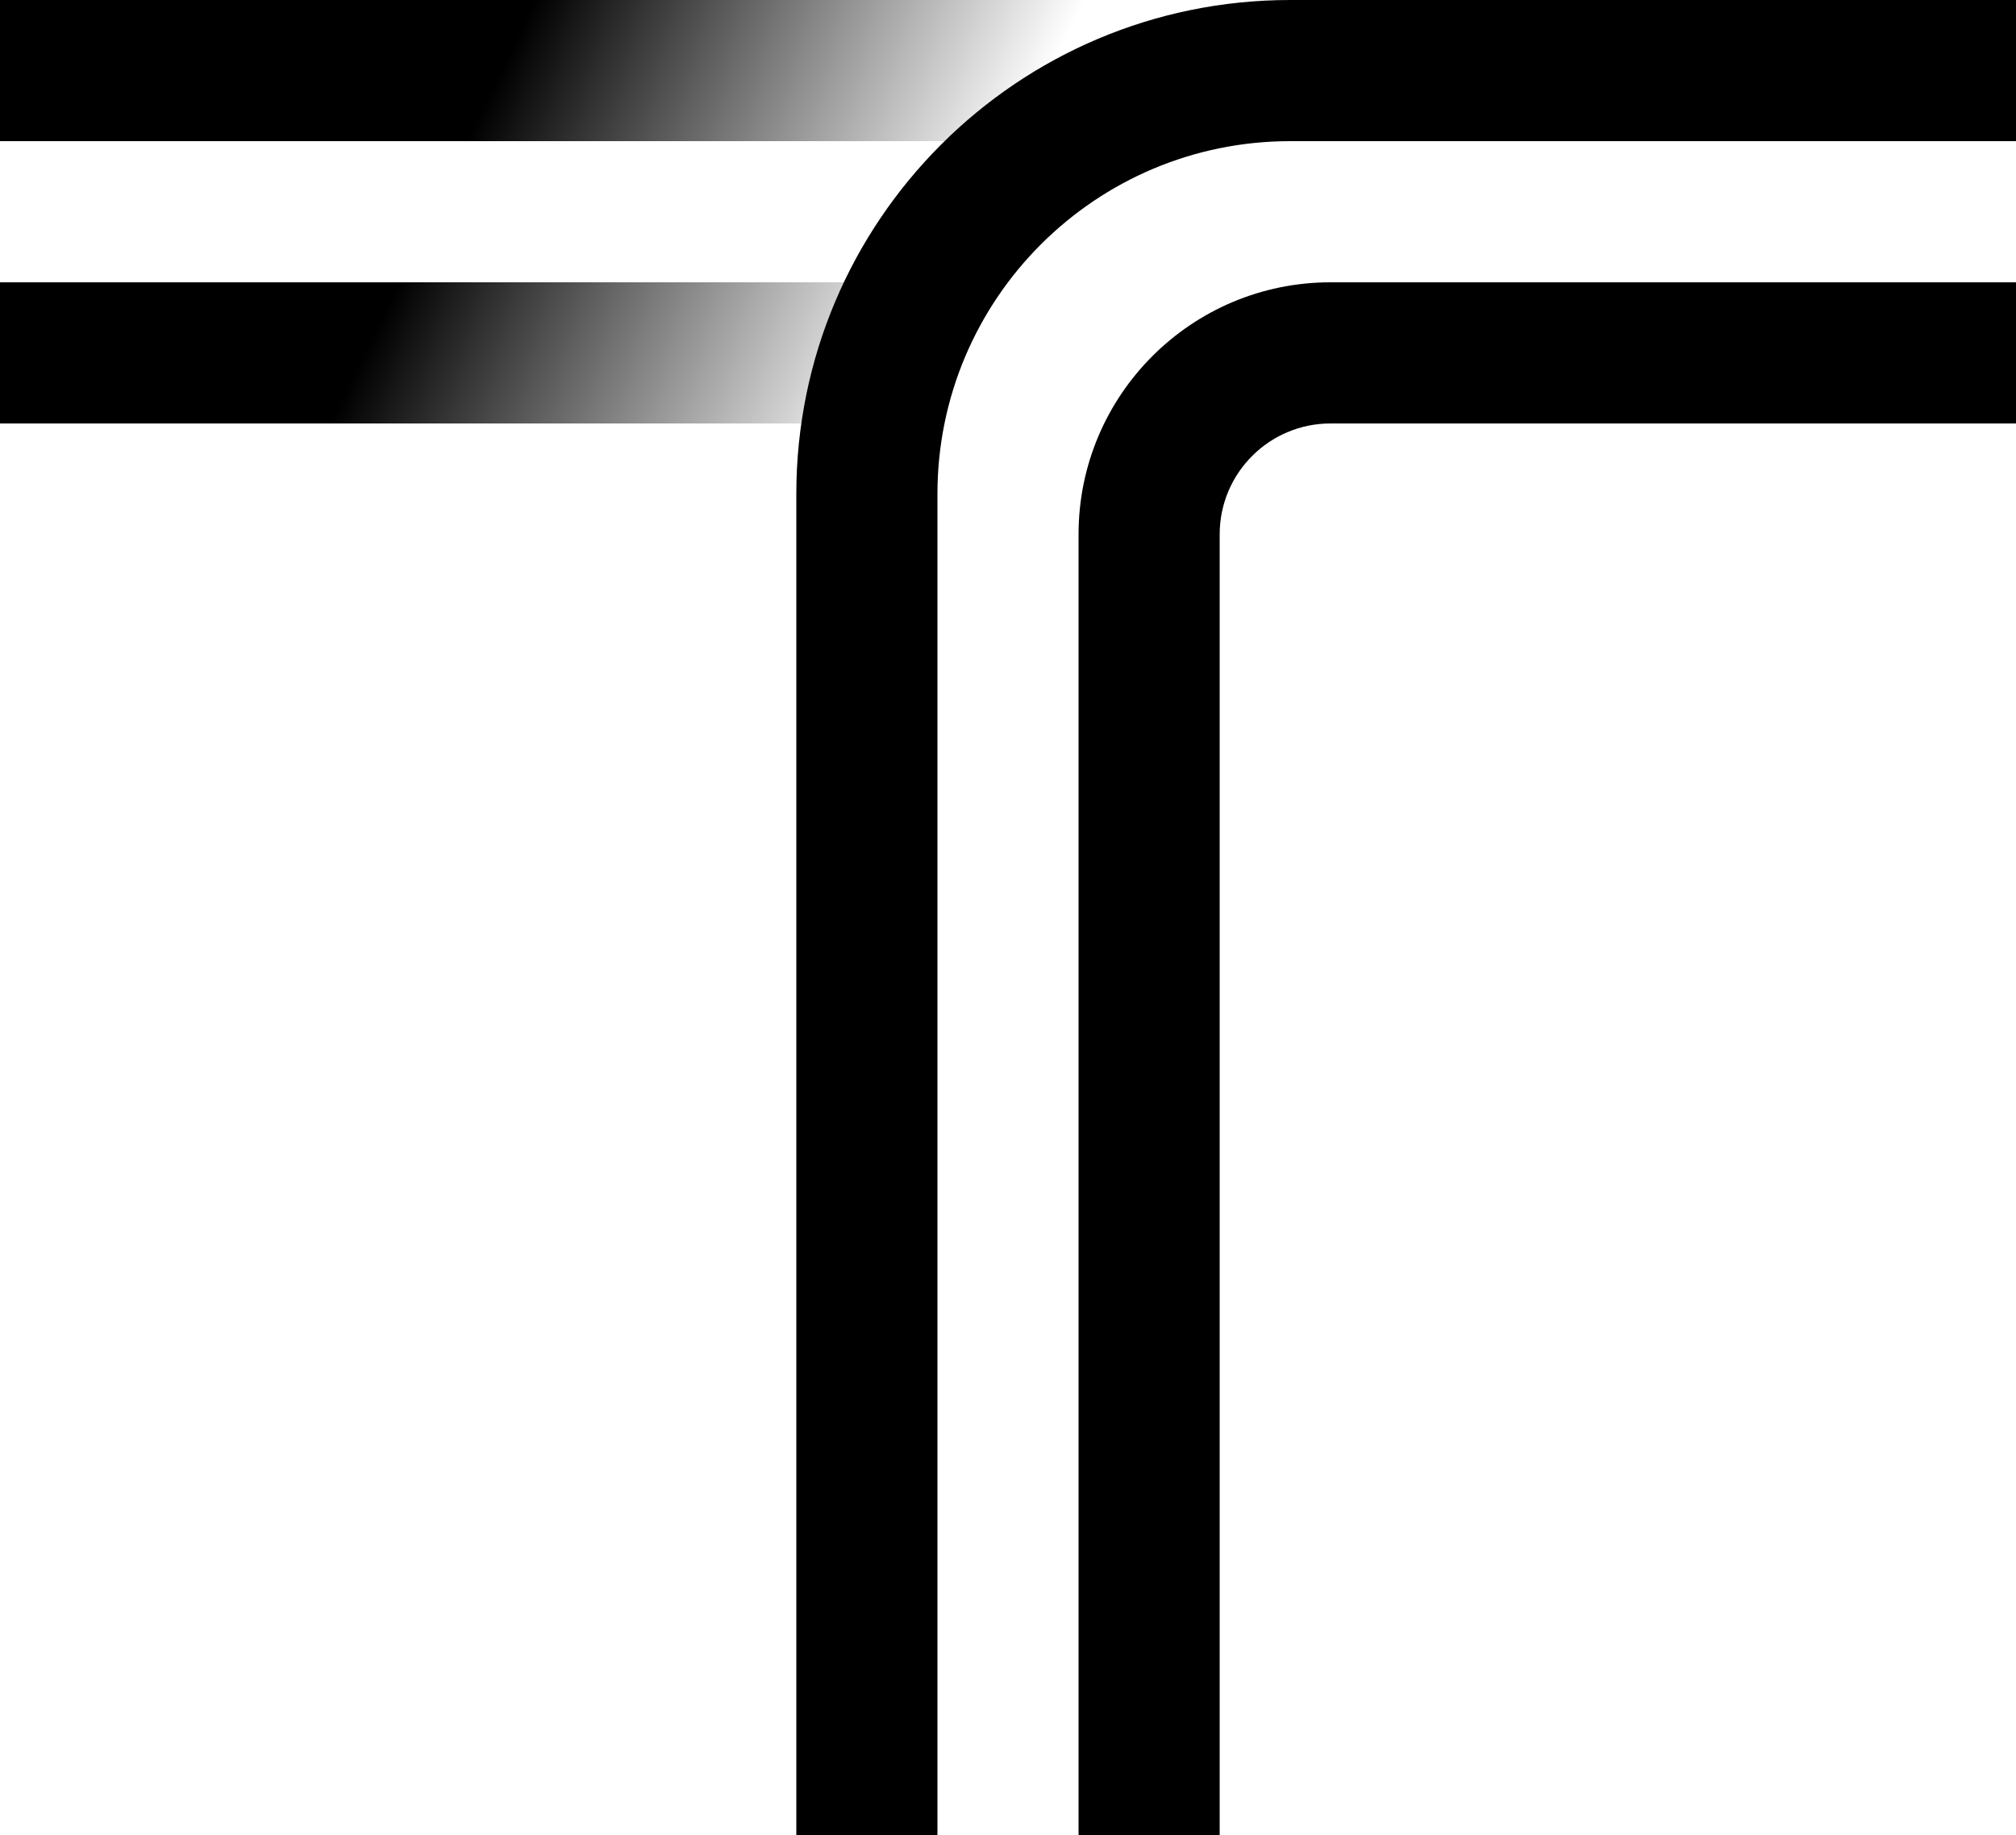 <svg width="200" height="182" viewBox="0 0 200 182" fill="none" xmlns="http://www.w3.org/2000/svg">
<path d="M118 0H0V14H118V0Z" fill="url(#paint0_linear_120_2391)"/>
<path d="M92.913 28H0V42H92.913V28Z" fill="url(#paint1_linear_120_2391)"/>
<path fill-rule="evenodd" clip-rule="evenodd" d="M79 49C79 21.938 100.938 0 128 0H200V14H128C108.67 14 93 29.67 93 49V182H79V49Z" fill="black"/>
<path fill-rule="evenodd" clip-rule="evenodd" d="M107 53C107 39.193 118.193 28 132 28H200V42H132C125.925 42 121 46.925 121 53V182H107V53Z" fill="black"/>
<defs>
<linearGradient id="paint0_linear_120_2391" x1="46.5" y1="13.5" x2="90.754" y2="34.908" gradientUnits="userSpaceOnUse">
<stop/>
<stop offset="1" stop-opacity="0"/>
</linearGradient>
<linearGradient id="paint1_linear_120_2391" x1="46.5" y1="13.5" x2="90.754" y2="34.908" gradientUnits="userSpaceOnUse">
<stop/>
<stop offset="1" stop-opacity="0"/>
</linearGradient>
</defs>
</svg>
